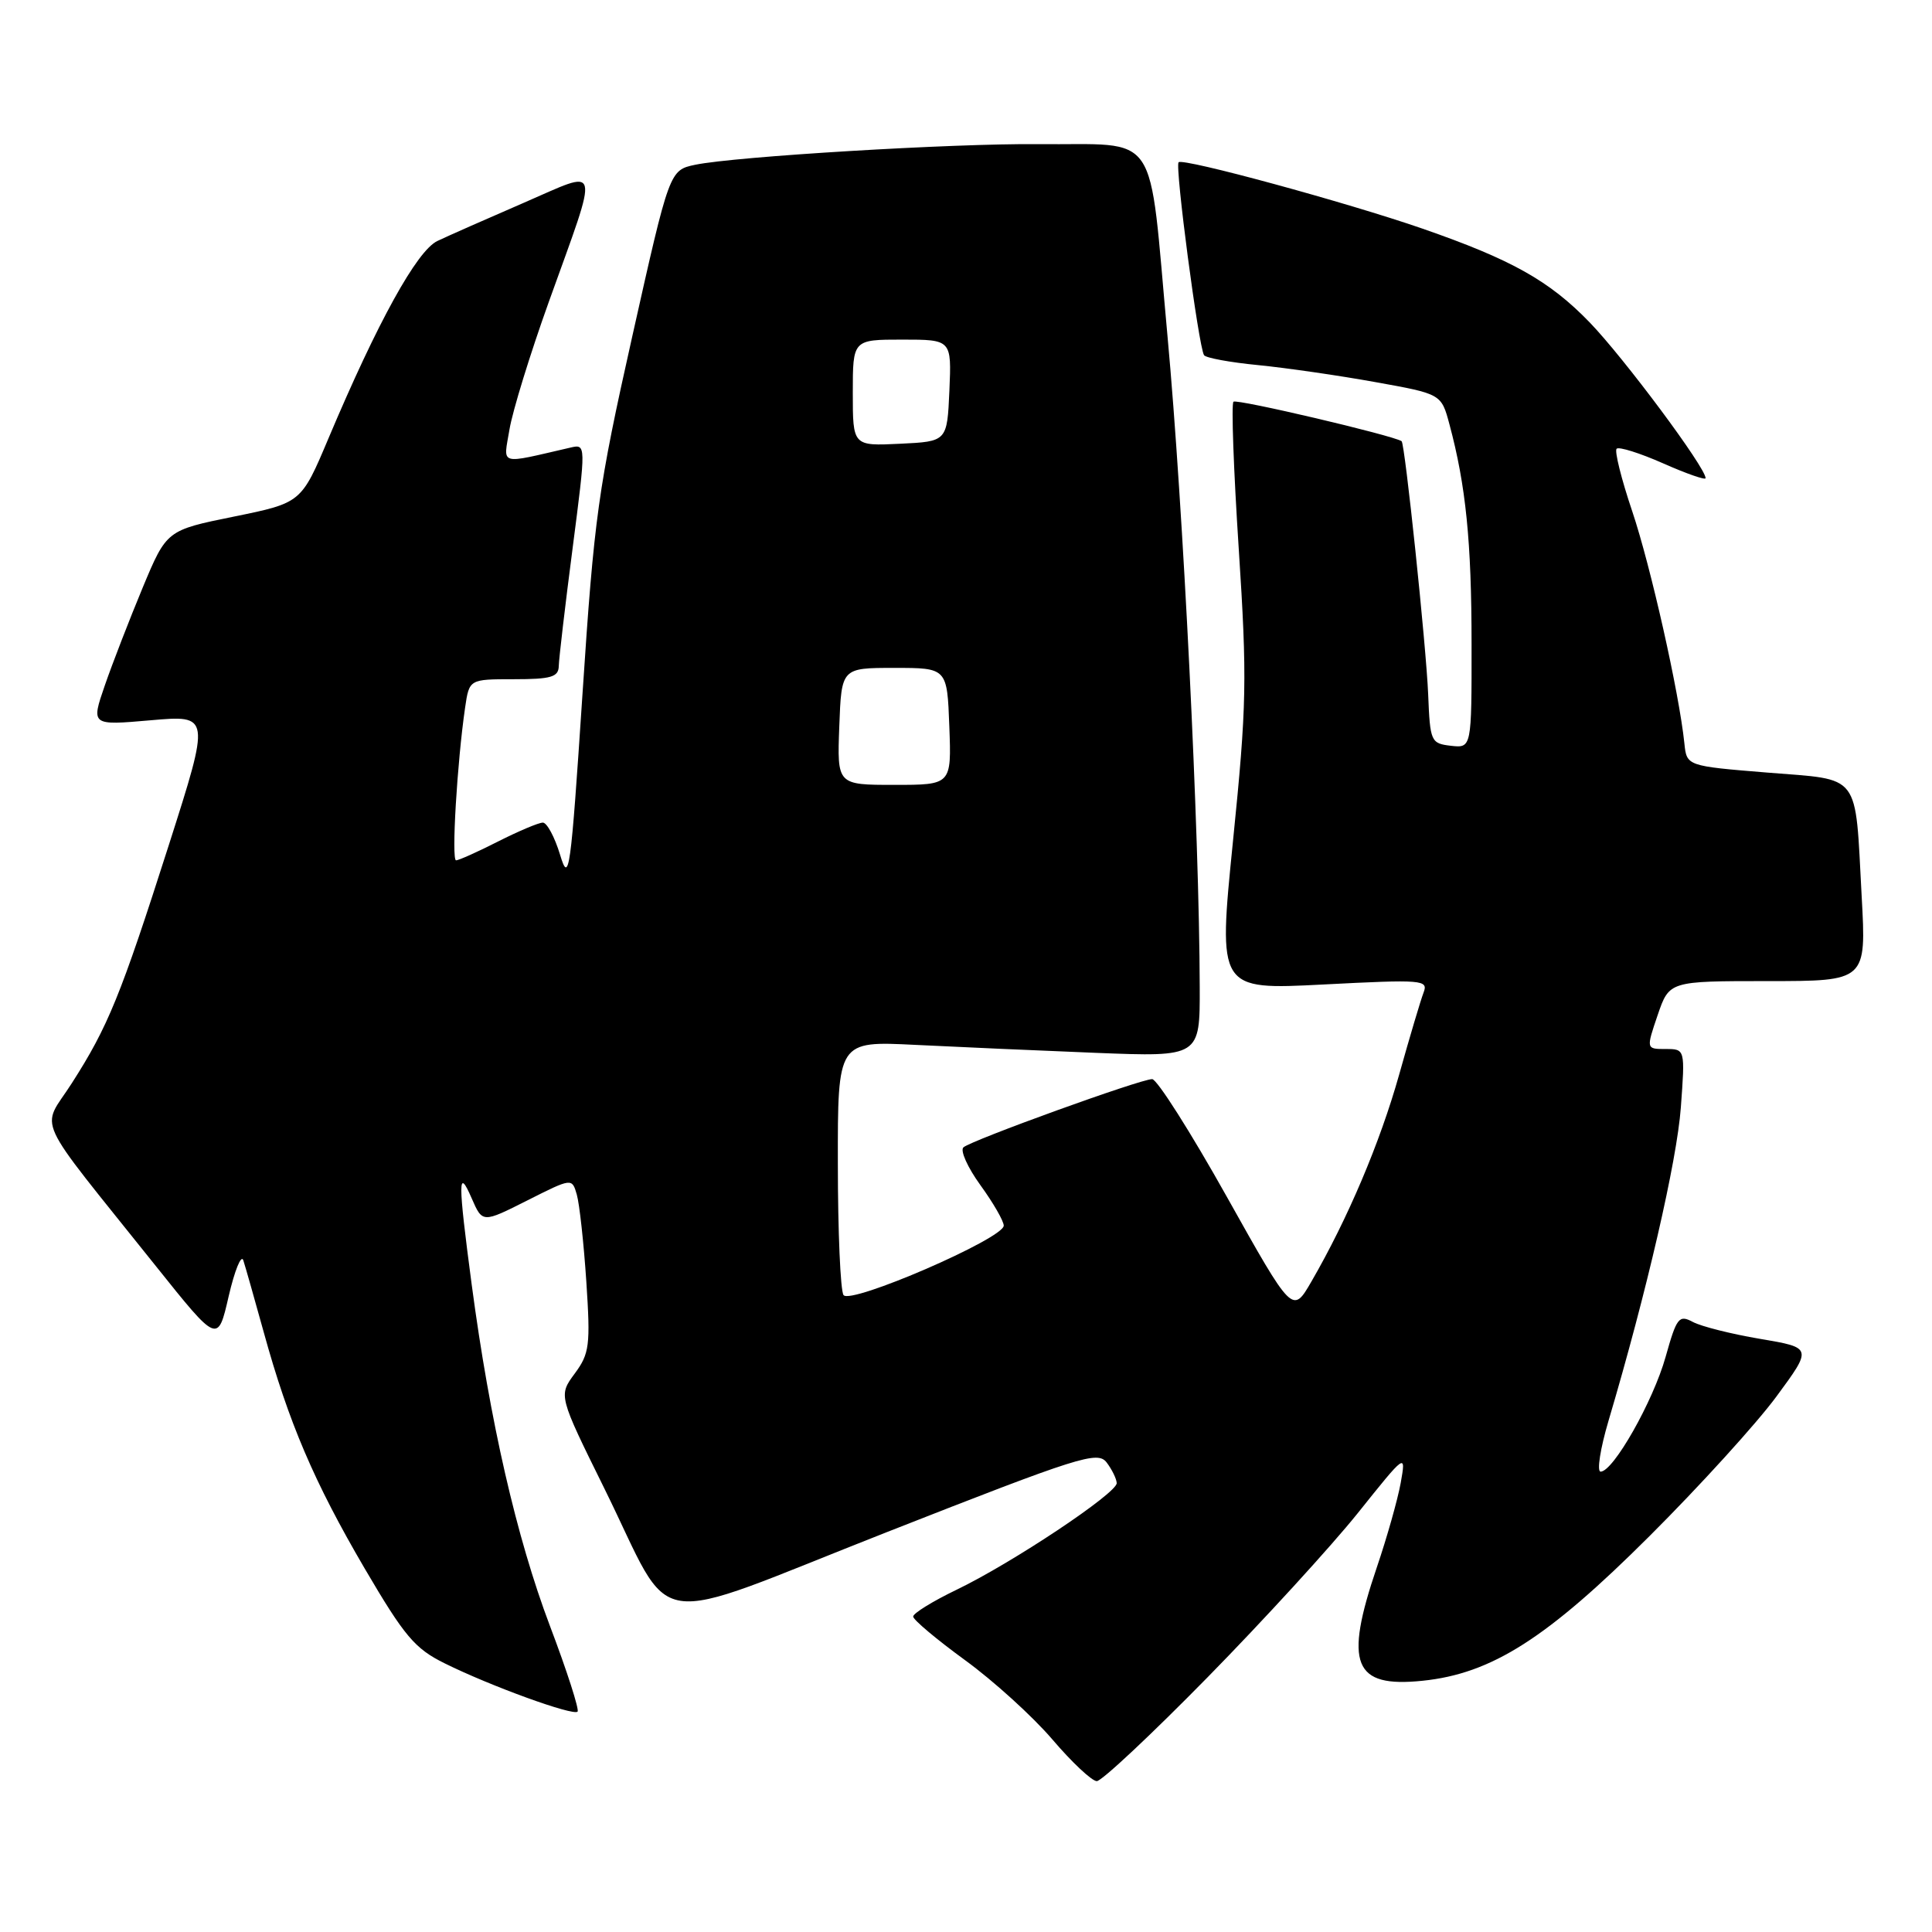 <?xml version="1.0" encoding="UTF-8" standalone="no"?>
<!DOCTYPE svg PUBLIC "-//W3C//DTD SVG 1.1//EN" "http://www.w3.org/Graphics/SVG/1.1/DTD/svg11.dtd" >
<svg xmlns="http://www.w3.org/2000/svg" xmlns:xlink="http://www.w3.org/1999/xlink" version="1.1" viewBox="0 0 256 256">
 <g >
 <path fill="currentColor"
d=" M 160.00 222.26 C 167.43 214.69 176.38 204.90 179.91 200.50 C 186.31 192.50 186.31 192.50 185.60 196.50 C 185.20 198.70 183.78 203.73 182.44 207.67 C 178.07 220.52 179.33 223.66 188.49 222.71 C 197.66 221.77 204.98 217.10 218.57 203.54 C 225.21 196.92 232.78 188.59 235.39 185.04 C 240.15 178.58 240.15 178.58 233.24 177.41 C 229.44 176.77 225.42 175.76 224.32 175.17 C 222.47 174.18 222.17 174.56 220.70 179.80 C 219.05 185.68 213.77 195.00 212.09 195.00 C 211.57 195.00 212.04 191.96 213.14 188.25 C 218.20 171.19 222.20 153.83 222.72 146.75 C 223.29 139.00 223.29 139.00 220.70 139.00 C 218.12 139.00 218.12 139.00 219.65 134.50 C 221.19 130.00 221.19 130.00 234.24 130.00 C 247.30 130.00 247.30 130.00 246.68 118.75 C 245.78 102.17 246.71 103.39 234.16 102.37 C 223.50 101.50 223.50 101.50 223.19 98.50 C 222.49 91.76 218.72 75.01 216.28 67.75 C 214.84 63.49 213.91 59.75 214.21 59.46 C 214.51 59.16 217.28 60.03 220.38 61.40 C 223.47 62.77 226.00 63.65 226.00 63.36 C 226.00 61.95 215.18 47.42 210.64 42.72 C 205.29 37.19 200.30 34.40 188.50 30.30 C 178.49 26.83 156.76 20.91 156.17 21.50 C 155.66 22.00 158.81 45.88 159.54 47.06 C 159.76 47.42 162.99 48.02 166.72 48.38 C 170.45 48.75 177.43 49.76 182.24 50.63 C 190.98 52.20 190.98 52.20 192.06 56.23 C 194.23 64.30 194.99 71.78 194.99 85.32 C 195.00 99.13 195.00 99.13 192.25 98.82 C 189.60 98.51 189.49 98.27 189.24 92.00 C 188.98 85.65 186.16 58.76 185.72 58.46 C 184.56 57.69 163.85 52.82 163.44 53.23 C 163.14 53.52 163.46 62.29 164.14 72.72 C 165.26 89.97 165.20 93.44 163.38 111.42 C 161.39 131.17 161.39 131.17 175.36 130.45 C 188.53 129.77 189.28 129.83 188.63 131.52 C 188.25 132.51 186.79 137.41 185.39 142.41 C 182.85 151.44 178.56 161.54 173.77 169.81 C 171.27 174.13 171.27 174.13 162.55 158.56 C 157.76 150.00 153.31 143.00 152.67 142.99 C 151.13 142.98 128.74 151.08 127.66 152.03 C 127.20 152.44 128.21 154.69 129.91 157.04 C 131.61 159.38 133.00 161.80 133.00 162.40 C 133.00 164.11 112.65 172.92 111.77 171.60 C 111.36 170.99 111.02 163.17 111.02 154.22 C 111.00 137.94 111.00 137.94 121.25 138.45 C 126.89 138.73 137.69 139.21 145.25 139.51 C 159.00 140.05 159.00 140.05 158.97 130.78 C 158.92 110.27 156.78 67.15 154.70 44.54 C 152.13 16.61 153.93 19.26 137.48 19.10 C 126.34 18.99 97.44 20.73 92.13 21.83 C 88.71 22.55 88.71 22.55 83.79 44.52 C 79.23 64.88 78.74 68.38 77.18 92.00 C 75.61 115.70 75.40 117.20 74.21 113.25 C 73.50 110.91 72.47 109.00 71.93 109.00 C 71.38 109.00 68.71 110.13 66.00 111.50 C 63.29 112.88 60.78 114.00 60.43 114.00 C 59.80 114.00 60.57 101.02 61.63 93.75 C 62.18 90.00 62.18 90.00 68.09 90.00 C 73.04 90.00 74.01 89.71 74.04 88.25 C 74.06 87.29 74.88 80.27 75.87 72.67 C 77.66 58.83 77.66 58.83 75.58 59.31 C 65.93 61.53 66.70 61.76 67.51 56.90 C 67.91 54.48 70.25 46.88 72.72 40.00 C 79.48 21.16 79.79 22.38 69.36 26.89 C 64.49 29.00 59.36 31.26 57.96 31.93 C 55.25 33.21 50.03 42.67 43.53 58.07 C 39.92 66.63 39.92 66.63 31.00 68.45 C 22.08 70.26 22.08 70.26 18.90 77.88 C 17.16 82.07 14.90 87.89 13.89 90.82 C 12.06 96.13 12.06 96.13 19.97 95.44 C 27.87 94.75 27.87 94.75 22.39 111.91 C 15.97 131.99 14.32 136.03 9.51 143.54 C 5.43 149.93 4.12 147.07 20.65 167.76 C 28.86 178.03 28.86 178.03 30.30 171.76 C 31.10 168.32 31.97 166.18 32.24 167.00 C 32.51 167.82 33.72 172.10 34.94 176.50 C 38.25 188.50 41.63 196.40 48.32 207.83 C 53.60 216.83 54.96 218.45 58.94 220.41 C 64.99 223.41 75.95 227.39 76.53 226.80 C 76.78 226.55 75.14 221.43 72.86 215.42 C 68.43 203.70 64.91 188.31 62.50 170.20 C 60.67 156.40 60.67 154.56 62.50 158.78 C 63.93 162.06 63.93 162.06 69.86 159.07 C 75.79 156.08 75.79 156.08 76.43 158.29 C 76.78 159.51 77.35 164.69 77.69 169.80 C 78.25 178.29 78.11 179.36 76.15 182.01 C 74.00 184.92 74.00 184.92 80.07 197.21 C 89.58 216.47 85.05 215.77 117.55 203.00 C 143.10 192.96 145.44 192.22 146.64 193.79 C 147.35 194.73 147.95 195.96 147.97 196.52 C 148.01 197.85 134.11 207.11 126.75 210.65 C 123.59 212.17 121.00 213.77 121.00 214.20 C 121.00 214.63 124.09 217.22 127.86 219.97 C 131.63 222.71 136.84 227.44 139.44 230.48 C 142.03 233.52 144.68 236.00 145.33 236.01 C 145.97 236.02 152.57 229.83 160.00 222.26 Z  M 111.21 96.25 C 111.50 88.50 111.50 88.50 118.50 88.50 C 125.50 88.50 125.50 88.50 125.79 96.25 C 126.08 104.00 126.08 104.00 118.50 104.00 C 110.92 104.00 110.92 104.00 111.21 96.25 Z  M 113.00 52.05 C 113.00 45.00 113.00 45.00 119.55 45.00 C 126.09 45.00 126.09 45.00 125.80 51.75 C 125.50 58.50 125.50 58.50 119.25 58.80 C 113.00 59.10 113.00 59.10 113.00 52.05 Z "/>
</g>
</svg>